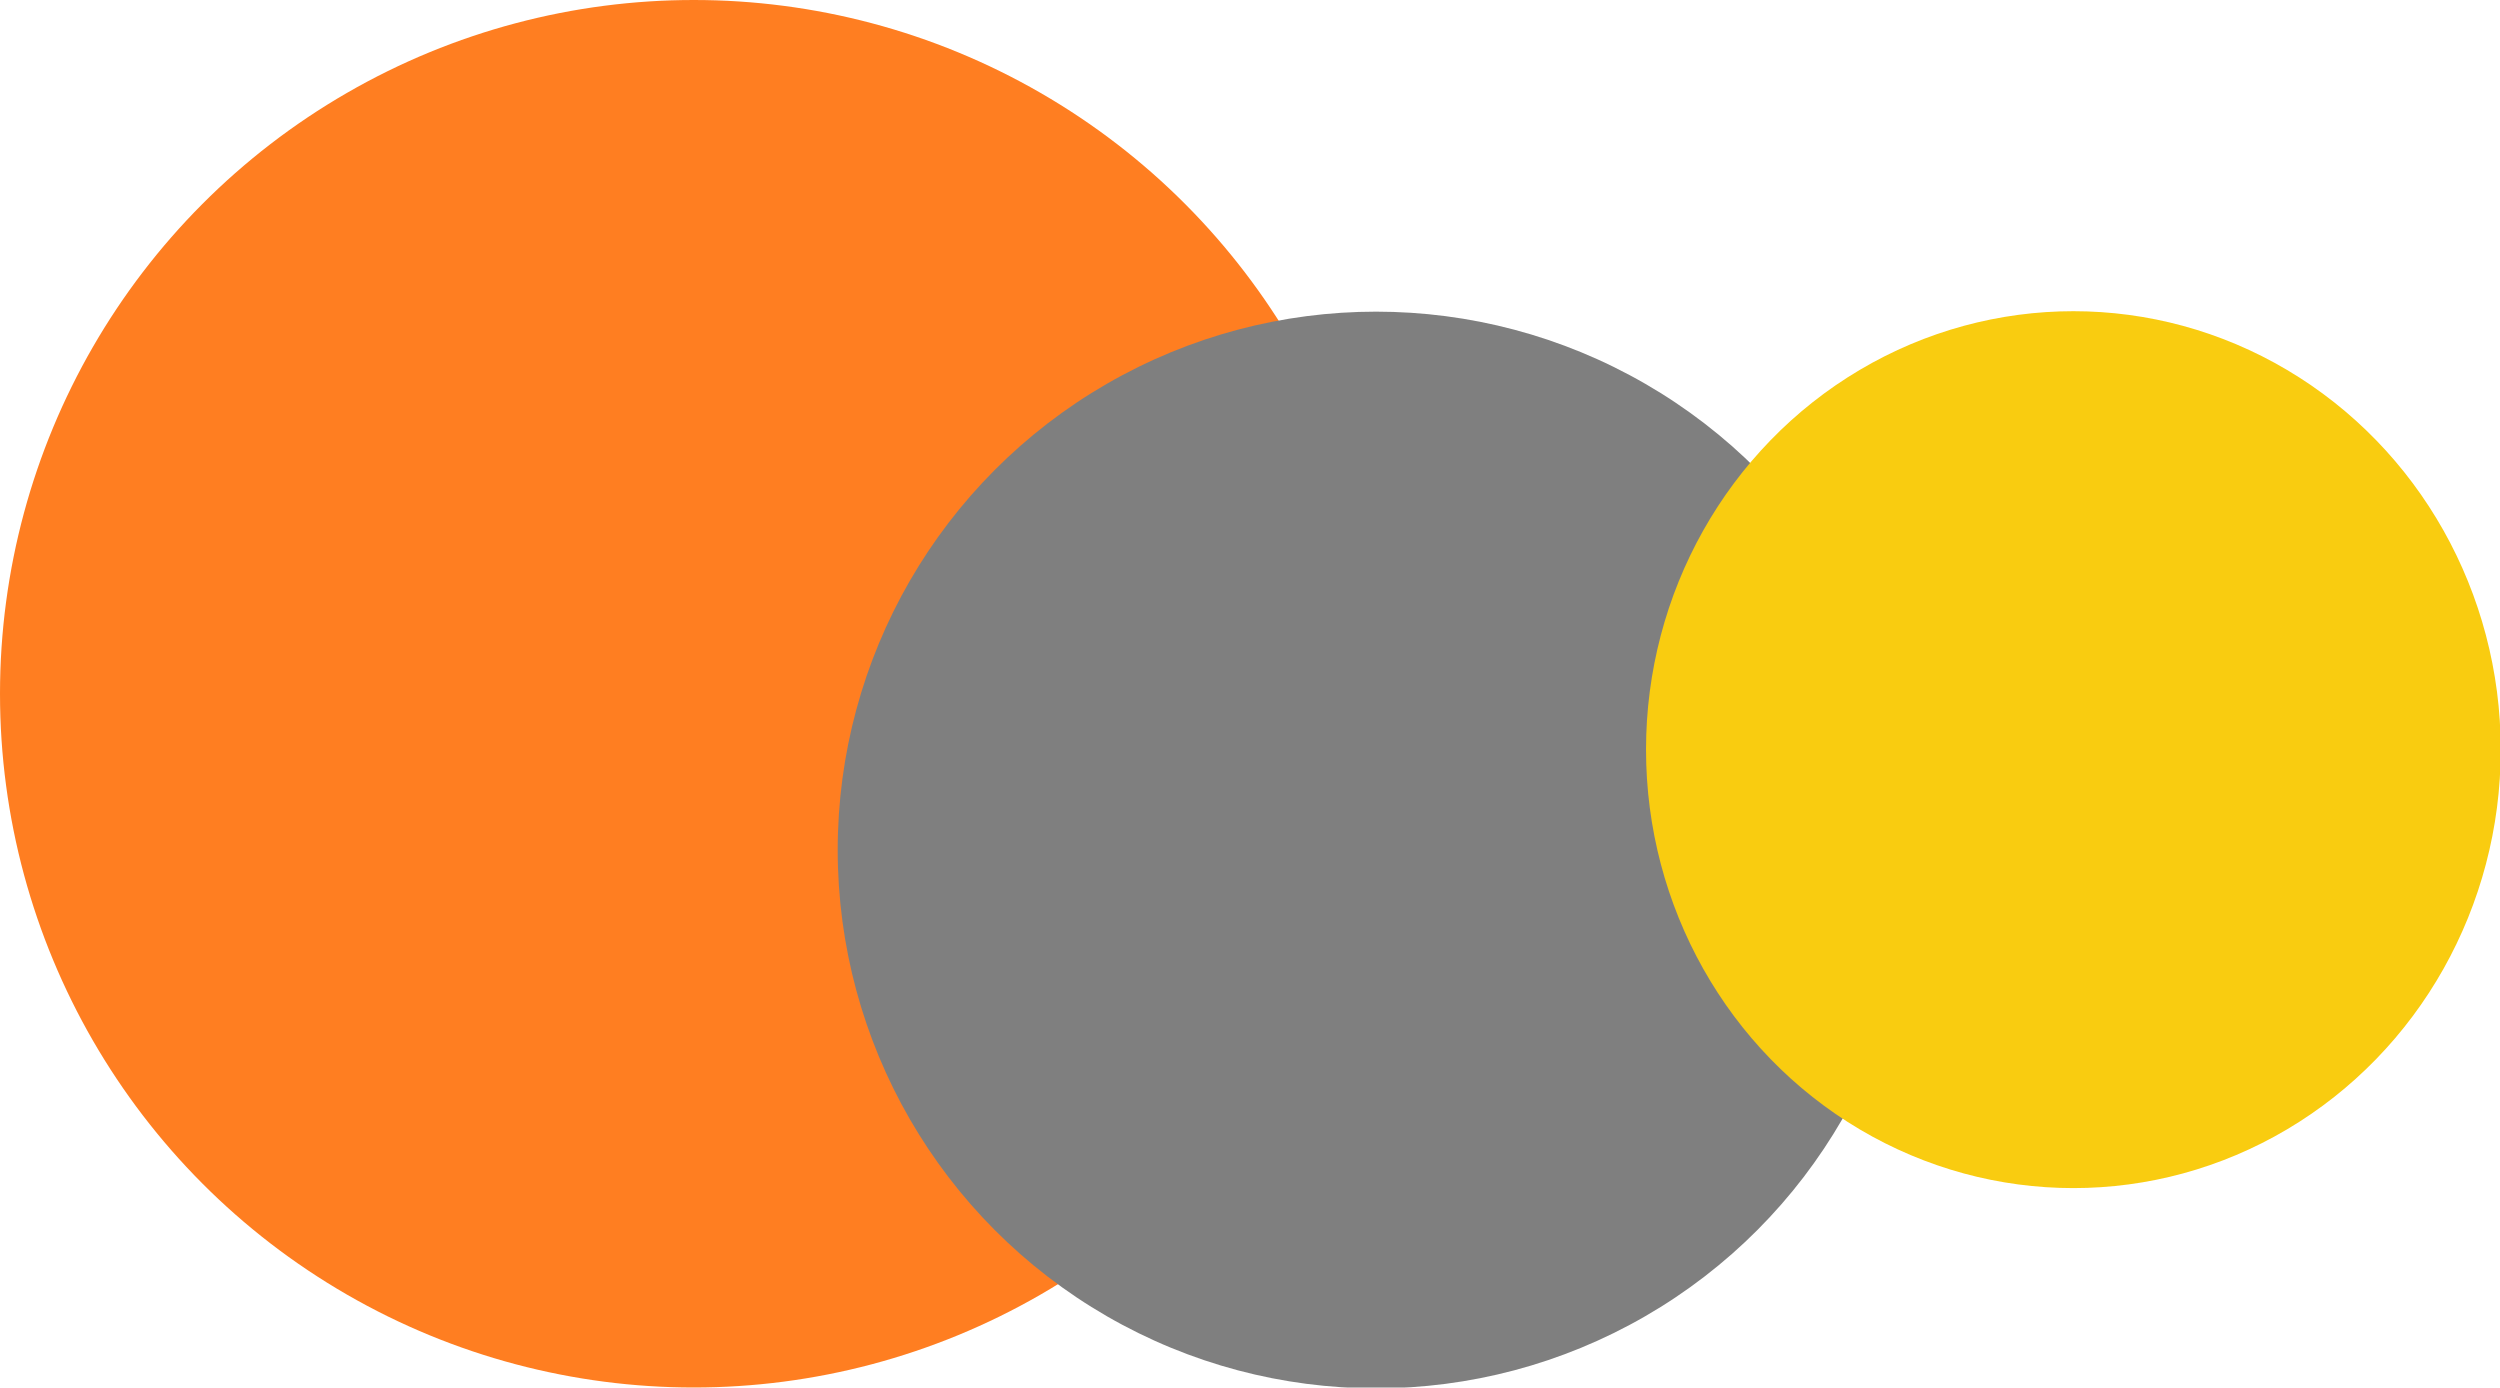 <?xml version="1.0" encoding="UTF-8" standalone="no"?>
<!DOCTYPE svg PUBLIC "-//W3C//DTD SVG 1.1//EN" "http://www.w3.org/Graphics/SVG/1.1/DTD/svg11.dtd">
<svg width="100%" height="100%" viewBox="0 0 600 333" version="1.1" xmlns="http://www.w3.org/2000/svg" xmlns:xlink="http://www.w3.org/1999/xlink" xml:space="preserve" xmlns:serif="http://www.serif.com/" style="fill-rule:evenodd;clip-rule:evenodd;stroke-linejoin:round;stroke-miterlimit:1.414;">
    <g transform="matrix(1,0,0,1,-284,-203)">
        <g transform="matrix(1,0,0,1,152,63)">
            <circle cx="298.5" cy="306.5" r="166.5" style="fill:rgb(255,126,33);"/>
        </g>
        <g transform="matrix(0.776,0,0,0.776,382.617,169.157)">
            <circle cx="298.5" cy="306.5" r="166.5" style="fill:rgb(127,127,127);"/>
        </g>
        <g transform="matrix(0.616,0,0,0.632,597.734,189.208)">
            <circle cx="298.5" cy="306.5" r="166.5" style="fill:rgb(249,204,16);"/>
        </g>
    </g>
</svg>

